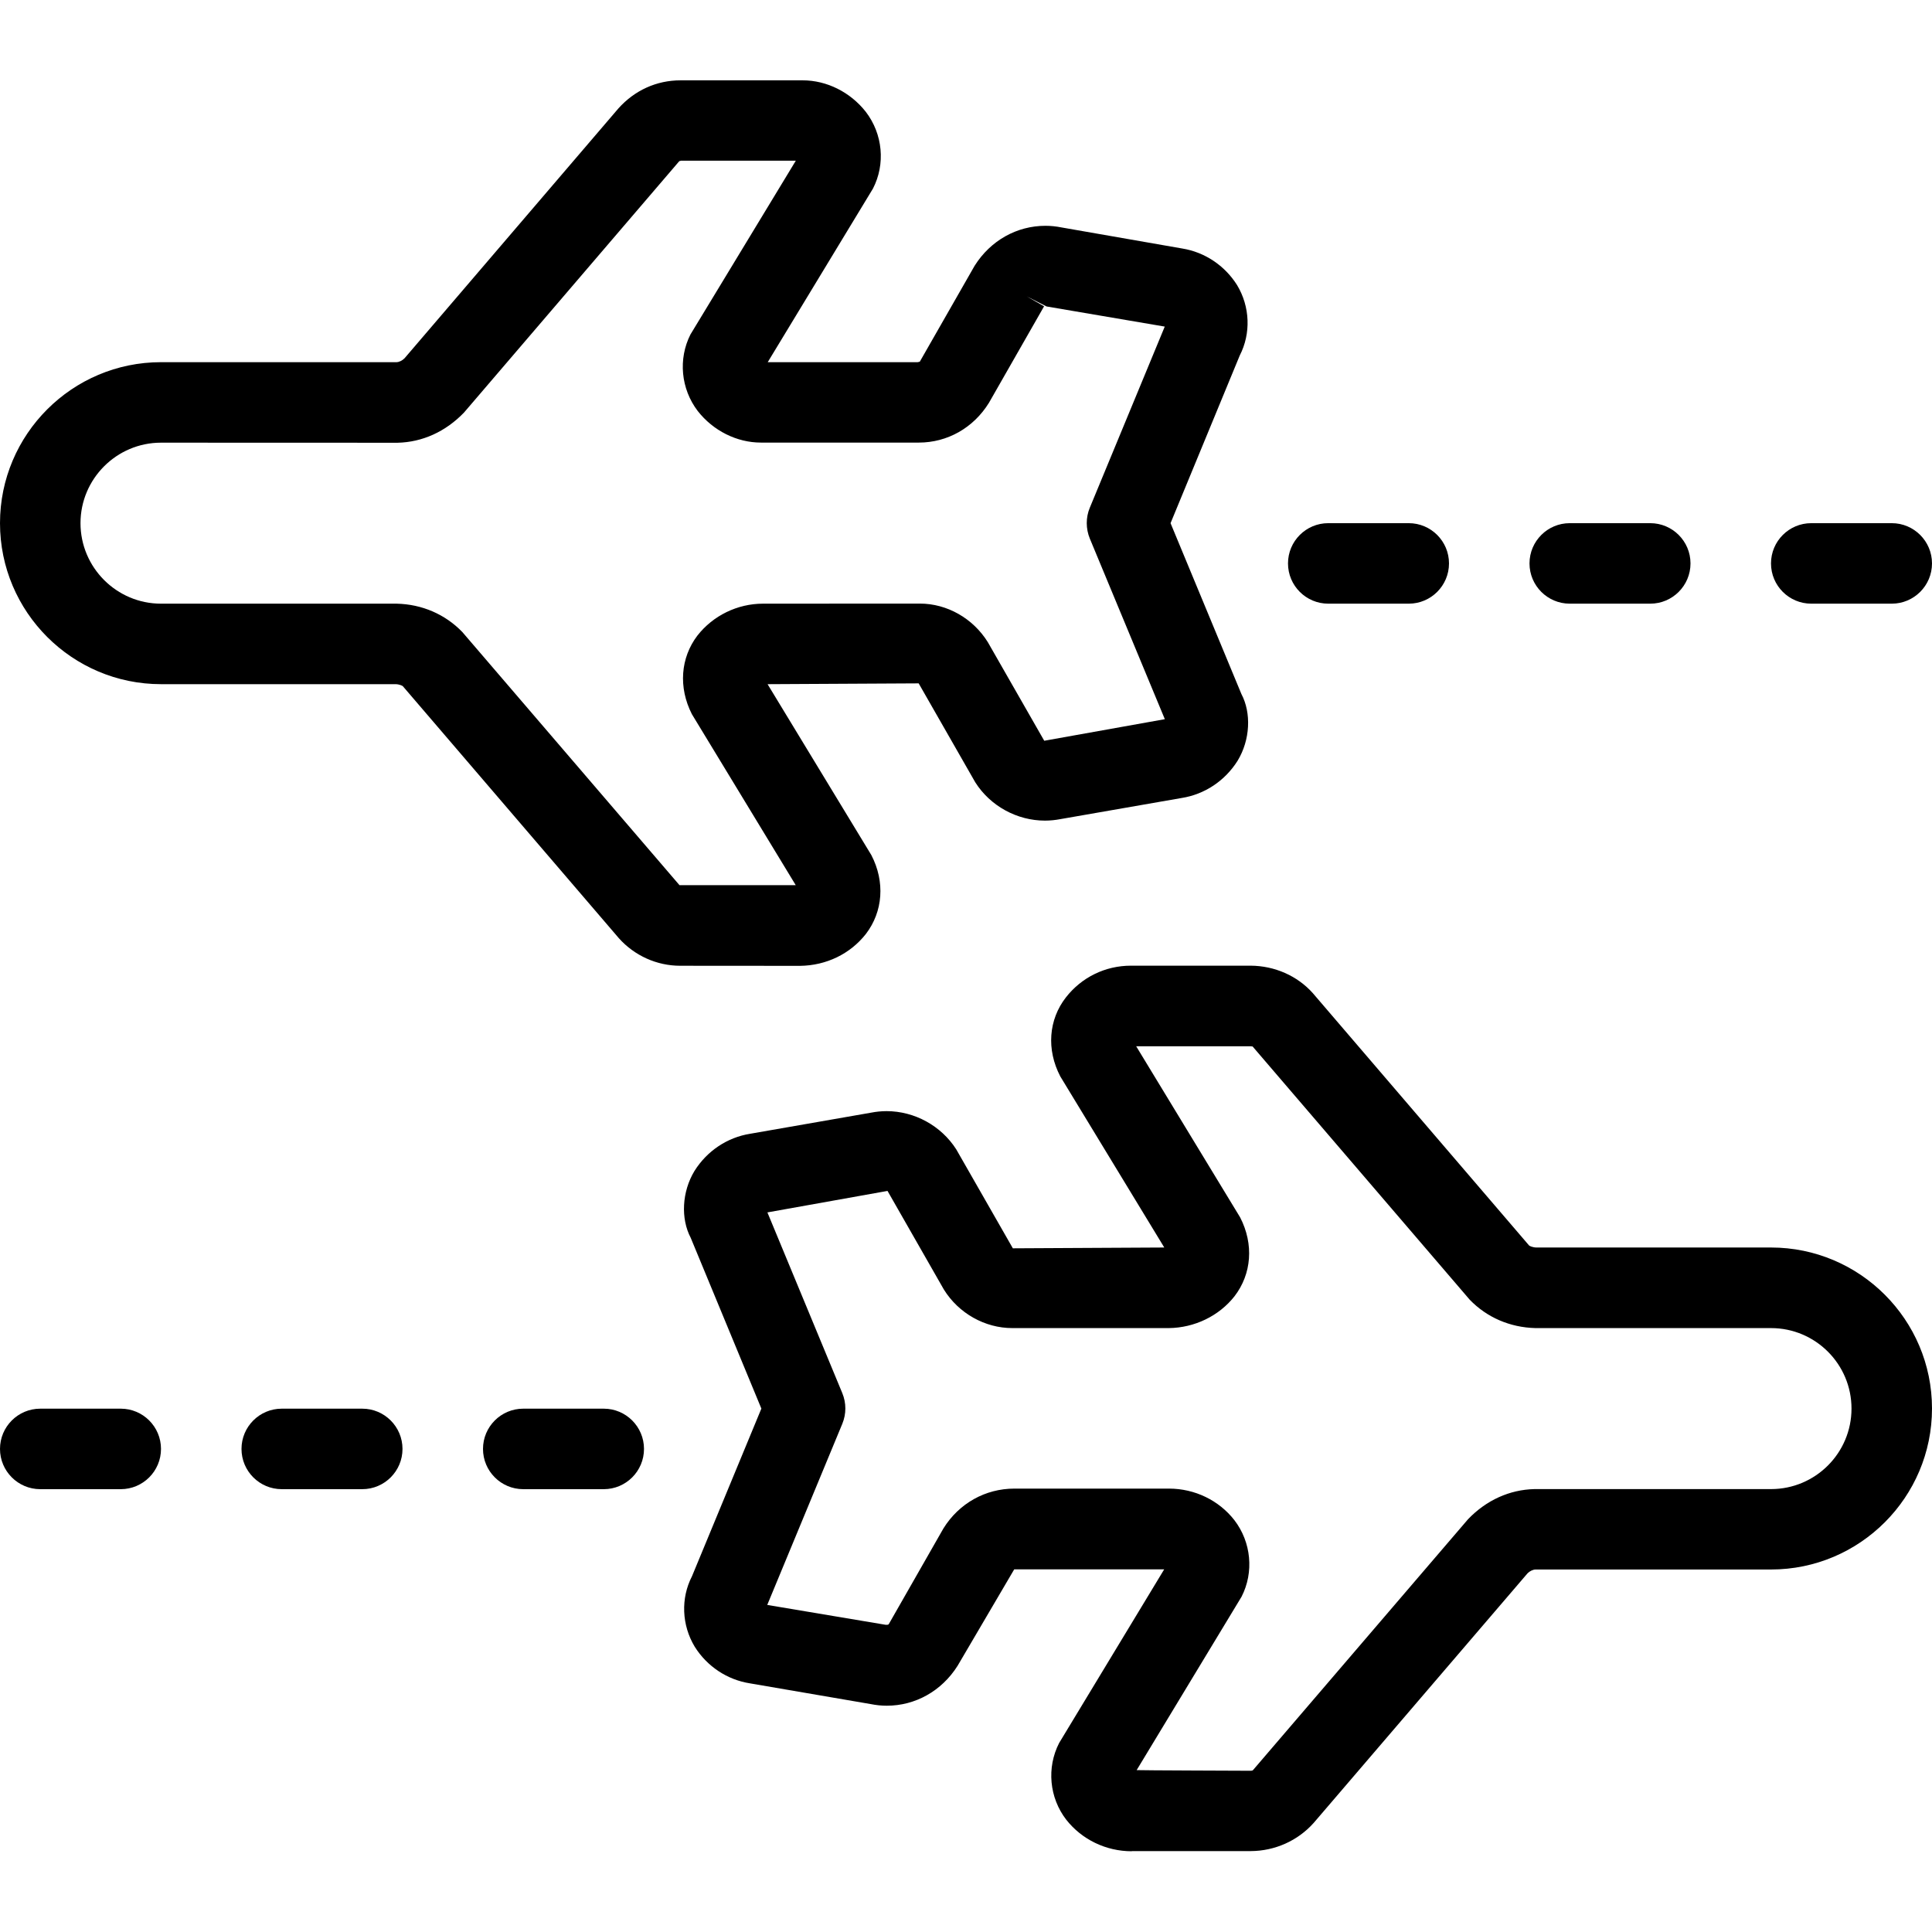 <?xml version="1.0" encoding="utf-8"?>
<!-- Generator: Adobe Illustrator 22.1.0, SVG Export Plug-In . SVG Version: 6.00 Build 0)  -->
<svg version="1.1" id="Layer_1" xmlns="http://www.w3.org/2000/svg" xmlns:xlink="http://www.w3.org/1999/xlink" x="0px" y="0px"
	 viewBox="0 0 24 24" style="enable-background:new 0 0 24 24;" xml:space="preserve">
<g>
	<title>plane-trip-return-1</title>
	<path d="M22.5,7.499c-0.276,0-0.5-0.224-0.5-0.5s0.224-0.5,0.5-0.5h1c0.276,0,0.5,0.224,0.5,0.5s-0.224,0.5-0.5,0.5H22.5z"/>
	<path d="M19.5,7.499c-0.276,0-0.5-0.224-0.5-0.5s0.224-0.5,0.5-0.5h1c0.276,0,0.5,0.224,0.5,0.5s-0.224,0.5-0.5,0.5H19.5z"/>
	<path d="M16.5,7.499c-0.276,0-0.5-0.224-0.5-0.5s0.224-0.5,0.5-0.5h1c0.276,0,0.5,0.224,0.5,0.5s-0.224,0.5-0.5,0.5H16.5z"/>
	<path d="M8.449,11.997c-0.289,0-0.567-0.125-0.761-0.342L5.004,8.524C4.998,8.518,4.96,8.5,4.915,8.499L2,8.499
		c-1.103,0-2-0.897-2-2s0.897-2,2-2h2.927C4.958,4.498,4.996,4.48,5.025,4.451l2.656-3.103c0.203-0.227,0.476-0.35,0.772-0.35
		l1.519,0c0.298,0,0.591,0.146,0.784,0.392c0.211,0.276,0.245,0.649,0.088,0.953L9.537,4.499l1.863,0l0.026-0.006L12.108,3.3
		c0.198-0.313,0.524-0.495,0.879-0.495c0.067,0,0.133,0.007,0.198,0.02l1.501,0.262c0.279,0.045,0.528,0.211,0.681,0.454
		c0.162,0.268,0.174,0.602,0.034,0.874l-0.86,2.084l0.88,2.122c0.125,0.236,0.11,0.57-0.047,0.829
		c-0.157,0.25-0.41,0.418-0.696,0.463l-1.509,0.263c-0.058,0.011-0.123,0.018-0.188,0.018c-0.348,0-0.68-0.182-0.866-0.476
		l-0.703-1.229l-1.877,0.01l1.289,2.123c0.173,0.333,0.144,0.703-0.067,0.979c-0.195,0.249-0.493,0.393-0.818,0.397L8.449,11.997z
		 M8.457,1.998c-0.015,0-0.021,0.006-0.023,0.009l-2.67,3.118c-0.23,0.239-0.519,0.368-0.825,0.375L2,5.499c-0.551,0-1,0.449-1,1
		s0.449,1,1,1h2.927C5.243,7.506,5.53,7.631,5.743,7.851l2.698,3.145l1.444,0l-1.29-2.124C8.425,8.539,8.454,8.171,8.663,7.896
		c0.195-0.25,0.499-0.397,0.815-0.397l1.949-0.001c0.337,0,0.66,0.183,0.844,0.479l0.701,1.225l1.498-0.268L13.538,6.69
		c-0.05-0.122-0.051-0.261,0-0.383l0.931-2.25l-1.468-0.25l-0.248-0.126l0.217,0.124l-0.685,1.199
		c-0.193,0.312-0.517,0.494-0.871,0.494c-0.002,0-1.961,0-1.961,0c-0.3,0-0.594-0.147-0.786-0.393
		c-0.209-0.274-0.244-0.646-0.09-0.95l1.309-2.159H8.457z"/>
	<path d="M0.5,18.499c-0.276,0-0.5-0.224-0.5-0.5s0.224-0.5,0.5-0.5h1c0.276,0,0.5,0.224,0.5,0.5s-0.224,0.5-0.5,0.5H0.5z"/>
	<path d="M3.5,18.499c-0.276,0-0.5-0.224-0.5-0.5s0.224-0.5,0.5-0.5h1c0.276,0,0.5,0.224,0.5,0.5s-0.224,0.5-0.5,0.5H3.5z"/>
	<path d="M6.5,18.499c-0.276,0-0.5-0.224-0.5-0.5s0.224-0.5,0.5-0.5h1c0.276,0,0.5,0.224,0.5,0.5s-0.224,0.5-0.5,0.5H6.5z"/>
	<path d="M14.059,22.997c-0.321,0-0.62-0.146-0.813-0.391c-0.212-0.274-0.246-0.648-0.089-0.954l1.305-2.157l-1.863,0l-0.704,1.199
		c-0.198,0.313-0.525,0.495-0.879,0.495c-0.067,0-0.133-0.007-0.198-0.02l-1.503-0.258c-0.28-0.044-0.531-0.209-0.685-0.455
		c-0.162-0.268-0.175-0.602-0.034-0.875l0.862-2.083l-0.878-2.122c-0.125-0.237-0.11-0.571,0.047-0.83
		c0.156-0.249,0.408-0.417,0.692-0.462l1.507-0.263c0.057-0.011,0.122-0.018,0.187-0.018c0.348,0,0.679,0.182,0.866,0.475
		l0.703,1.229l1.881-0.01l-1.292-2.126c-0.174-0.334-0.145-0.705,0.07-0.981c0.196-0.251,0.49-0.394,0.808-0.394l1.487,0
		c0.299,0.002,0.58,0.126,0.772,0.341l2.687,3.135c0.006,0.006,0.044,0.024,0.089,0.025H22c1.103,0,2,0.897,2,2s-0.897,2-2,2h-2.927
		c-0.03,0.001-0.071,0.02-0.098,0.048l-2.656,3.1c-0.199,0.223-0.484,0.349-0.783,0.35H14.059z M15.539,21.997
		c0.014,0,0.022-0.003,0.027-0.009l2.67-3.115c0.229-0.239,0.519-0.368,0.825-0.375H22c0.552,0,1-0.448,1-1s-0.448-1-1-1h-2.927
		c-0.316-0.008-0.604-0.133-0.816-0.353l-2.699-3.148c0.001,0.002,0,0.003-0.002,0.003c-0.004,0-0.013-0.002-0.019-0.003h-1.423
		l1.291,2.125c0.173,0.335,0.143,0.704-0.069,0.98c-0.193,0.246-0.498,0.393-0.818,0.396l-1.943,0c-0.341,0-0.667-0.184-0.85-0.479
		l-0.7-1.225l-1.492,0.267l0.93,2.244c0.051,0.124,0.051,0.259,0,0.383l-0.932,2.249l1.472,0.247c0.005,0,0.009,0,0.012,0
		c0.016,0,0.023-0.004,0.026-0.009l0.679-1.189c0.194-0.312,0.522-0.494,0.881-0.494c0.001,0,1.92,0,1.92,0
		c0.322,0,0.621,0.146,0.813,0.392c0.21,0.274,0.245,0.647,0.089,0.951l-1.303,2.154C14.119,21.992,15.539,21.997,15.539,21.997z"/>
</g>
</svg>
